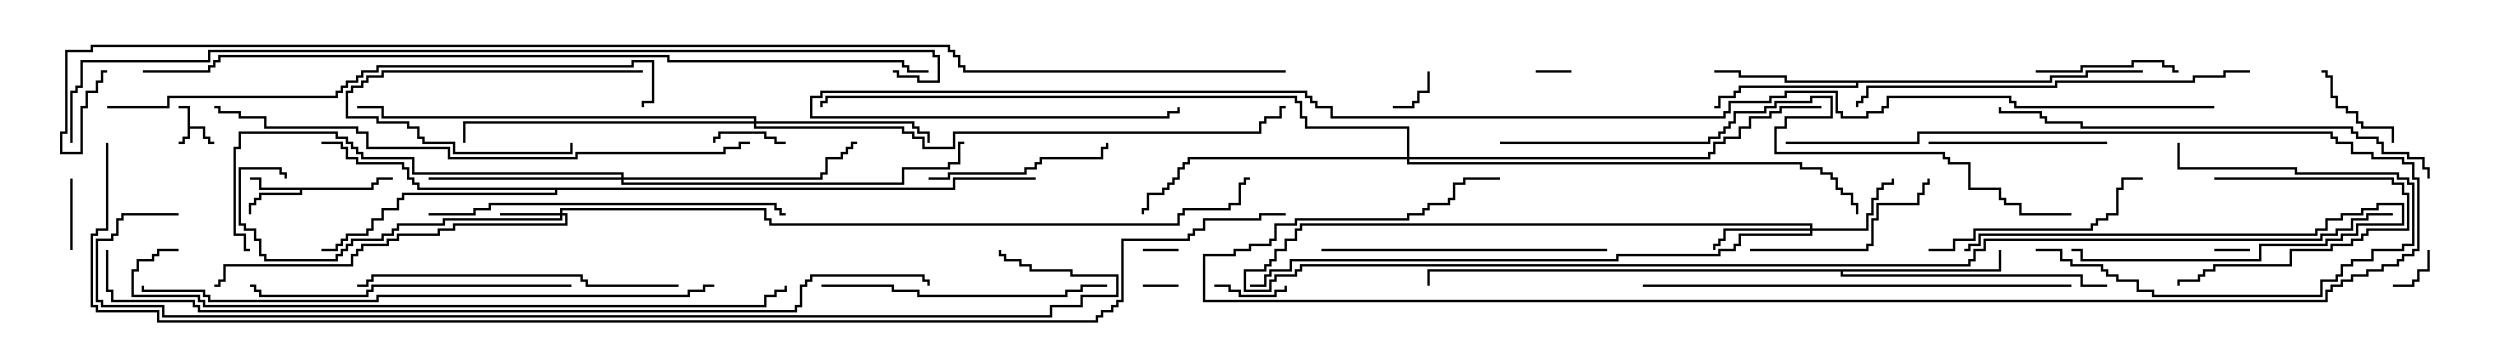 <svg version="1.1" width="105" height="15" xmlns="http://www.w3.org/2000/svg"><path d="M7.879,4.55L7.5,4.55L7.5,4.45L7.979,4.45L7.979,5.307L8.621,5.307L8.621,5.736L8.836,5.736L8.836,5.95L9,5.95L9,6.05L8.736,6.05L8.736,5.836L8.521,5.836L8.521,5.407L7.979,5.407L7.979,5.836L7.764,5.836L7.764,6.05L7.5,6.05L7.5,5.95L7.664,5.95L7.664,5.736L7.879,5.736z" stroke="none"/><path d="M15.593,7.879L15.593,7.664L15.807,7.664L15.807,7.45L16.5,7.45L16.5,7.55L15.907,7.55L15.907,7.764L15.693,7.764L15.693,7.979L12.693,7.979L12.693,8.193L10.979,8.193L10.979,8.407L10.764,8.407L10.764,8.621L10.55,8.621L10.55,9L10.45,9L10.45,8.521L10.664,8.521L10.664,8.307L10.879,8.307L10.879,8.093L12.593,8.093L12.593,7.979L10.879,7.979L10.879,7.55L10.5,7.55L10.5,7.45L10.979,7.45L10.979,7.879z" stroke="none"/><path d="M86.093,3.379L86.093,3.164L87.593,3.164L87.593,2.95L90,2.95L90,3.05L87.693,3.05L87.693,3.264L86.193,3.264L86.193,3.479L78.05,3.479L78.05,3.693L73.121,3.693L73.121,3.907L72.907,3.907L72.907,4.121L72.264,4.121L72.264,4.55L72,4.55L72,4.45L72.164,4.45L72.164,4.021L72.807,4.021L72.807,3.807L73.021,3.807L73.021,3.593L77.95,3.593L77.95,3.479L74.95,3.479L74.95,3.264L73.021,3.264L73.021,3.05L72,3.05L72,2.95L73.121,2.95L73.121,3.164L75.05,3.164L75.05,3.379z" stroke="none"/><path d="M83.95,11.307L83.95,10.5L84.05,10.5L84.05,11.407L77.407,11.407L77.407,11.521L87.479,11.521L87.479,11.95L88.5,11.95L88.5,12.05L87.379,12.05L87.379,11.621L77.307,11.621L77.307,11.407L60.05,11.407L60.05,12L59.95,12L59.95,11.307z" stroke="none"/><path d="M40.021,7.879L40.021,7.45L43.5,7.45L43.5,7.55L40.121,7.55L40.121,7.979L23.407,7.979L23.407,8.193L16.979,8.193L16.979,8.407L16.764,8.407L16.764,8.836L16.121,8.836L16.121,9.264L15.693,9.264L15.693,9.693L15.479,9.693L15.479,9.907L14.621,9.907L14.621,10.121L14.407,10.121L14.407,10.336L14.193,10.336L14.193,10.55L13.5,10.55L13.5,10.45L14.093,10.45L14.093,10.236L14.307,10.236L14.307,10.021L14.521,10.021L14.521,9.807L15.379,9.807L15.379,9.593L15.593,9.593L15.593,9.164L16.021,9.164L16.021,8.736L16.664,8.736L16.664,8.307L16.879,8.307L16.879,8.093L23.307,8.093L23.307,7.979L17.521,7.979L17.521,7.764L17.307,7.764L17.307,7.55L17.093,7.55L17.093,7.121L16.879,7.121L16.879,6.907L14.95,6.907L14.95,6.693L14.521,6.693L14.521,6.264L14.307,6.264L14.307,6.05L13.5,6.05L13.5,5.95L14.407,5.95L14.407,6.164L14.621,6.164L14.621,6.593L15.05,6.593L15.05,6.807L16.979,6.807L16.979,7.021L17.193,7.021L17.193,7.45L17.407,7.45L17.407,7.664L17.621,7.664L17.621,7.879z" stroke="none"/><path d="M23.521,8.95L23.521,8.736L32.193,8.736L32.193,9.164L32.407,9.164L32.407,9.379L49.45,9.379L49.45,8.95L49.664,8.95L49.664,8.736L51.593,8.736L51.593,8.521L52.021,8.521L52.021,7.664L52.236,7.664L52.236,7.45L52.5,7.45L52.5,7.55L52.336,7.55L52.336,7.764L52.121,7.764L52.121,8.621L51.693,8.621L51.693,8.836L49.764,8.836L49.764,9.05L49.55,9.05L49.55,9.479L32.307,9.479L32.307,9.264L32.093,9.264L32.093,8.836L23.621,8.836L23.621,8.95L23.836,8.95L23.836,9.479L19.121,9.479L19.121,9.693L18.479,9.693L18.479,9.907L16.764,9.907L16.764,10.121L16.336,10.121L16.336,10.336L15.264,10.336L15.264,10.55L15.05,10.55L15.05,10.764L14.836,10.764L14.836,11.193L9.479,11.193L9.479,11.836L9.264,11.836L9.264,12.05L9,12.05L9,11.95L9.164,11.95L9.164,11.736L9.379,11.736L9.379,11.093L14.736,11.093L14.736,10.664L14.95,10.664L14.95,10.45L15.164,10.45L15.164,10.236L16.236,10.236L16.236,10.021L16.664,10.021L16.664,9.807L18.379,9.807L18.379,9.593L19.021,9.593L19.021,9.379L23.736,9.379L23.736,9.05L23.621,9.05L23.621,9.264L18.693,9.264L18.693,9.479L16.764,9.479L16.764,9.693L16.55,9.693L16.55,9.907L16.121,9.907L16.121,10.121L14.836,10.121L14.836,10.336L14.621,10.336L14.621,10.55L14.407,10.55L14.407,10.764L14.193,10.764L14.193,10.979L11.093,10.979L11.093,10.764L10.879,10.764L10.879,10.121L10.664,10.121L10.664,9.693L10.236,9.693L10.236,9.479L10.021,9.479L10.021,7.021L11.836,7.021L11.836,7.236L12.05,7.236L12.05,7.5L11.95,7.5L11.95,7.336L11.736,7.336L11.736,7.121L10.121,7.121L10.121,9.379L10.336,9.379L10.336,9.593L10.764,9.593L10.764,10.021L10.979,10.021L10.979,10.664L11.193,10.664L11.193,10.879L14.093,10.879L14.093,10.664L14.307,10.664L14.307,10.45L14.521,10.45L14.521,10.236L14.736,10.236L14.736,10.021L16.021,10.021L16.021,9.807L16.45,9.807L16.45,9.593L16.664,9.593L16.664,9.379L18.593,9.379L18.593,9.164L23.521,9.164L23.521,9.05L21,9.05L21,8.95z" stroke="none"/><path d="M76.021,9.593L76.021,9.479L54.693,9.479L54.693,9.693L54.479,9.693L54.479,10.121L54.05,10.121L54.05,10.55L53.621,10.55L53.621,10.979L53.407,10.979L53.407,11.193L53.193,11.193L53.193,11.407L52.336,11.407L52.336,12.164L53.307,12.164L53.307,11.736L53.521,11.736L53.521,11.521L54.379,11.521L54.379,11.307L54.593,11.307L54.593,11.093L82.664,11.093L82.664,10.879L82.879,10.879L82.879,10.45L83.307,10.45L83.307,10.021L97.45,10.021L97.45,9.807L98.093,9.807L98.093,9.593L98.736,9.593L98.736,9.164L99.379,9.164L99.379,8.95L100.5,8.95L100.5,9.05L99.479,9.05L99.479,9.264L98.836,9.264L98.836,9.693L98.193,9.693L98.193,9.907L97.55,9.907L97.55,10.121L83.407,10.121L83.407,10.55L82.979,10.55L82.979,10.979L82.764,10.979L82.764,11.193L54.693,11.193L54.693,11.407L54.479,11.407L54.479,11.621L53.621,11.621L53.621,11.836L53.407,11.836L53.407,12.264L52.236,12.264L52.236,11.307L53.093,11.307L53.093,11.093L53.307,11.093L53.307,10.879L53.521,10.879L53.521,10.45L53.95,10.45L53.95,10.021L54.379,10.021L54.379,9.593L54.593,9.593L54.593,9.379L76.121,9.379L76.121,9.593L78.379,9.593L78.379,8.95L78.593,8.95L78.593,8.307L78.807,8.307L78.807,7.879L79.021,7.879L79.021,7.664L79.45,7.664L79.45,7.5L79.55,7.5L79.55,7.764L79.121,7.764L79.121,7.979L78.907,7.979L78.907,8.407L78.693,8.407L78.693,9.05L78.479,9.05L78.479,9.693L76.121,9.693L76.121,9.907L73.121,9.907L73.121,10.336L72.907,10.336L72.907,10.55L72.264,10.55L72.264,10.764L67.979,10.764L67.979,10.979L54.264,10.979L54.264,11.407L53.407,11.407L53.407,11.621L53.193,11.621L53.193,12.05L52.5,12.05L52.5,11.95L53.093,11.95L53.093,11.521L53.307,11.521L53.307,11.307L54.164,11.307L54.164,10.879L67.879,10.879L67.879,10.664L72.164,10.664L72.164,10.45L72.807,10.45L72.807,10.236L73.021,10.236L73.021,9.807L76.021,9.807L76.021,9.693L72.479,9.693L72.479,10.121L72.264,10.121L72.264,10.336L72.05,10.336L72.05,10.5L71.95,10.5L71.95,10.236L72.164,10.236L72.164,10.021L72.379,10.021L72.379,9.593z" stroke="none"/><path d="M31.664,5.093L31.664,4.979L16.021,4.979L16.021,4.55L15,4.55L15,4.45L16.121,4.45L16.121,4.879L31.764,4.879L31.764,5.093L38.407,5.093L38.407,5.307L38.621,5.307L38.621,5.521L39.05,5.521L39.05,6L38.95,6L38.95,5.621L38.521,5.621L38.521,5.407L38.307,5.407L38.307,5.193L31.764,5.193L31.764,5.307L37.979,5.307L37.979,5.521L38.407,5.521L38.407,5.736L38.836,5.736L38.836,6.164L40.021,6.164L40.021,5.521L52.879,5.521L52.879,5.093L53.093,5.093L53.093,4.879L53.736,4.879L53.736,4.45L54,4.45L54,4.55L53.836,4.55L53.836,4.979L53.193,4.979L53.193,5.193L52.979,5.193L52.979,5.621L40.121,5.621L40.121,6.264L38.736,6.264L38.736,5.836L38.307,5.836L38.307,5.621L37.879,5.621L37.879,5.407L31.664,5.407L31.664,5.193L19.55,5.193L19.55,6L19.45,6L19.45,5.093z" stroke="none"/><path d="M26.093,7.45L26.093,7.336L17.307,7.336L17.307,6.693L15.164,6.693L15.164,6.479L14.95,6.479L14.95,6.264L14.736,6.264L14.736,6.05L14.521,6.05L14.521,5.836L14.093,5.836L14.093,5.621L10.121,5.621L10.121,6.264L9.907,6.264L9.907,9.807L10.336,9.807L10.336,10.45L10.5,10.45L10.5,10.55L10.236,10.55L10.236,9.907L9.807,9.907L9.807,6.164L10.021,6.164L10.021,5.521L14.193,5.521L14.193,5.736L14.621,5.736L14.621,5.95L14.836,5.95L14.836,6.164L15.05,6.164L15.05,6.379L15.264,6.379L15.264,6.593L17.407,6.593L17.407,7.236L26.193,7.236L26.193,7.45L34.45,7.45L34.45,7.236L34.664,7.236L34.664,6.593L35.307,6.593L35.307,6.379L35.521,6.379L35.521,6.164L35.736,6.164L35.736,5.95L36,5.95L36,6.05L35.836,6.05L35.836,6.264L35.621,6.264L35.621,6.479L35.407,6.479L35.407,6.693L34.764,6.693L34.764,7.336L34.55,7.336L34.55,7.55L26.193,7.55L26.193,7.664L37.879,7.664L37.879,7.021L39.807,7.021L39.807,6.807L40.236,6.807L40.236,5.95L40.5,5.95L40.5,6.05L40.336,6.05L40.336,6.907L39.907,6.907L39.907,7.121L37.979,7.121L37.979,7.764L26.093,7.764L26.093,7.55L18,7.55L18,7.45z" stroke="none"/><path d="M59.093,6.593L59.093,5.407L54.807,5.407L54.807,4.979L54.593,4.979L54.593,4.336L54.379,4.336L54.379,4.121L34.764,4.121L34.764,4.336L34.55,4.336L34.55,4.5L34.45,4.5L34.45,4.236L34.664,4.236L34.664,4.021L54.479,4.021L54.479,4.236L54.693,4.236L54.693,4.879L54.907,4.879L54.907,5.307L59.193,5.307L59.193,6.593L71.736,6.593L71.736,6.379L71.95,6.379L71.95,5.95L72.379,5.95L72.379,5.736L73.021,5.736L73.021,5.307L73.45,5.307L73.45,4.879L74.307,4.879L74.307,4.664L74.736,4.664L74.736,4.45L76.5,4.45L76.5,4.55L74.836,4.55L74.836,4.764L74.407,4.764L74.407,4.979L73.55,4.979L73.55,5.407L73.121,5.407L73.121,5.836L72.479,5.836L72.479,6.05L72.05,6.05L72.05,6.479L71.836,6.479L71.836,6.693L59.193,6.693L59.193,6.807L75.693,6.807L75.693,7.021L76.55,7.021L76.55,7.236L76.979,7.236L76.979,7.45L77.193,7.45L77.193,7.879L77.407,7.879L77.407,8.093L77.836,8.093L77.836,8.521L78.05,8.521L78.05,9L77.95,9L77.95,8.621L77.736,8.621L77.736,8.193L77.307,8.193L77.307,7.979L77.093,7.979L77.093,7.55L76.879,7.55L76.879,7.336L76.45,7.336L76.45,7.121L75.593,7.121L75.593,6.907L59.093,6.907L59.093,6.693L49.979,6.693L49.979,6.907L49.764,6.907L49.764,7.121L49.55,7.121L49.55,7.55L49.336,7.55L49.336,7.764L49.121,7.764L49.121,7.979L48.907,7.979L48.907,8.193L48.264,8.193L48.264,8.836L48.05,8.836L48.05,9L47.95,9L47.95,8.736L48.164,8.736L48.164,8.093L48.807,8.093L48.807,7.879L49.021,7.879L49.021,7.664L49.236,7.664L49.236,7.45L49.45,7.45L49.45,7.021L49.664,7.021L49.664,6.807L49.879,6.807L49.879,6.593z" stroke="none"/><path d="M49.5,10.45L49.5,10.55L48,10.55L48,10.45z" stroke="none"/><path d="M93,10.55L93,10.45L94.5,10.45L94.5,10.55z" stroke="none"/><path d="M64.5,3.05L64.5,2.95L66,2.95L66,3.05z" stroke="none"/><path d="M49.5,11.95L49.5,12.05L48,12.05L48,11.95z" stroke="none"/><path d="M58.5,4.55L58.5,4.45L59.307,4.45L59.307,4.236L59.521,4.236L59.521,3.807L59.95,3.807L59.95,3L60.05,3L60.05,3.907L59.621,3.907L59.621,4.336L59.407,4.336L59.407,4.55z" stroke="none"/><path d="M100.5,12.05L100.5,11.95L101.307,11.95L101.307,11.736L101.521,11.736L101.521,11.307L101.95,11.307L101.95,10.5L102.05,10.5L102.05,11.407L101.621,11.407L101.621,11.836L101.407,11.836L101.407,12.05z" stroke="none"/><path d="M3.05,10.5L2.95,10.5L2.95,7.5L3.05,7.5z" stroke="none"/><path d="M51,12.05L51,11.95L51.693,11.95L51.693,12.164L52.121,12.164L52.121,12.379L53.521,12.379L53.521,12.164L53.95,12.164L53.95,12L54.05,12L54.05,12.264L53.621,12.264L53.621,12.479L52.021,12.479L52.021,12.264L51.593,12.264L51.593,12.05z" stroke="none"/><path d="M33,5.95L33,6.05L32.521,6.05L32.521,5.836L32.093,5.836L32.093,5.621L30.264,5.621L30.264,5.836L30.05,5.836L30.05,6L29.95,6L29.95,5.736L30.164,5.736L30.164,5.521L32.193,5.521L32.193,5.736L32.621,5.736L32.621,5.95z" stroke="none"/><path d="M100.55,6L100.45,6L100.45,5.407L99.164,5.407L99.164,5.193L98.95,5.193L98.95,4.764L98.521,4.764L98.521,4.55L98.093,4.55L98.093,4.121L97.879,4.121L97.879,3.264L97.664,3.264L97.664,3.05L97.5,3.05L97.5,2.95L97.764,2.95L97.764,3.164L97.979,3.164L97.979,4.021L98.193,4.021L98.193,4.45L98.621,4.45L98.621,4.664L99.05,4.664L99.05,5.093L99.264,5.093L99.264,5.307L100.55,5.307z" stroke="none"/><path d="M27,2.95L27,3.05L16.121,3.05L16.121,3.264L15.479,3.264L15.479,3.479L15.264,3.479L15.264,3.693L14.836,3.693L14.836,3.907L14.621,3.907L14.621,4.879L15.907,4.879L15.907,5.093L17.193,5.093L17.193,5.307L17.621,5.307L17.621,5.736L17.836,5.736L17.836,5.95L19.121,5.95L19.121,6.379L23.95,6.379L23.95,6L24.05,6L24.05,6.479L19.021,6.479L19.021,6.05L17.736,6.05L17.736,5.836L17.521,5.836L17.521,5.407L17.093,5.407L17.093,5.193L15.807,5.193L15.807,4.979L14.521,4.979L14.521,3.807L14.736,3.807L14.736,3.593L15.164,3.593L15.164,3.379L15.379,3.379L15.379,3.164L16.021,3.164L16.021,2.95z" stroke="none"/><path d="M82.5,10.55L82.5,10.45L82.664,10.45L82.664,10.236L83.093,10.236L83.093,9.807L97.236,9.807L97.236,9.593L97.664,9.593L97.664,9.164L98.307,9.164L98.307,8.95L99.164,8.95L99.164,8.736L99.807,8.736L99.807,8.521L100.979,8.521L100.979,9.479L99.05,9.479L99.05,9.907L98.407,9.907L98.407,10.121L97.764,10.121L97.764,10.336L94.979,10.336L94.979,10.979L87.379,10.979L87.379,10.55L87,10.55L87,10.45L87.479,10.45L87.479,10.879L94.879,10.879L94.879,10.236L97.664,10.236L97.664,10.021L98.307,10.021L98.307,9.807L98.95,9.807L98.95,9.379L100.879,9.379L100.879,8.621L99.907,8.621L99.907,8.836L99.264,8.836L99.264,9.05L98.407,9.05L98.407,9.264L97.764,9.264L97.764,9.693L97.336,9.693L97.336,9.907L83.193,9.907L83.193,10.336L82.764,10.336L82.764,10.55z" stroke="none"/><path d="M93,7.55L93,7.45L100.55,7.45L100.55,7.664L100.979,7.664L100.979,8.093L101.193,8.093L101.193,9.693L99.479,9.693L99.479,9.907L99.264,9.907L99.264,10.121L98.836,10.121L98.836,10.336L97.979,10.336L97.979,10.55L96.264,10.55L96.264,11.193L93.05,11.193L93.05,11.407L92.621,11.407L92.621,11.621L92.407,11.621L92.407,11.836L91.55,11.836L91.55,12L91.45,12L91.45,11.736L92.307,11.736L92.307,11.521L92.521,11.521L92.521,11.307L92.95,11.307L92.95,11.093L96.164,11.093L96.164,10.45L97.879,10.45L97.879,10.236L98.736,10.236L98.736,10.021L99.164,10.021L99.164,9.807L99.379,9.807L99.379,9.593L101.093,9.593L101.093,8.193L100.879,8.193L100.879,7.764L100.45,7.764L100.45,7.55z" stroke="none"/><path d="M85.5,3.05L85.5,2.95L87.379,2.95L87.379,2.736L89.521,2.736L89.521,2.521L90.907,2.521L90.907,2.736L91.336,2.736L91.336,2.95L91.5,2.95L91.5,3.05L91.236,3.05L91.236,2.836L90.807,2.836L90.807,2.621L89.621,2.621L89.621,2.836L87.479,2.836L87.479,3.05z" stroke="none"/><path d="M85.5,10.55L85.5,10.45L86.621,10.45L86.621,10.879L87.05,10.879L87.05,11.093L88.336,11.093L88.336,11.307L88.55,11.307L88.55,11.521L88.979,11.521L88.979,11.736L89.836,11.736L89.836,12.164L90.479,12.164L90.479,12.379L97.45,12.379L97.45,11.736L98.093,11.736L98.093,11.521L98.307,11.521L98.307,11.093L98.736,11.093L98.736,10.879L99.593,10.879L99.593,10.45L100.879,10.45L100.879,10.236L101.307,10.236L101.307,7.764L101.093,7.764L101.093,7.55L100.664,7.55L100.664,7.336L96.379,7.336L96.379,7.121L91.45,7.121L91.45,6L91.55,6L91.55,7.021L96.479,7.021L96.479,7.236L100.764,7.236L100.764,7.45L101.193,7.45L101.193,7.664L101.407,7.664L101.407,10.336L100.979,10.336L100.979,10.55L99.693,10.55L99.693,10.979L98.836,10.979L98.836,11.193L98.407,11.193L98.407,11.621L98.193,11.621L98.193,11.836L97.55,11.836L97.55,12.479L90.379,12.479L90.379,12.264L89.736,12.264L89.736,11.836L88.879,11.836L88.879,11.621L88.45,11.621L88.45,11.407L88.236,11.407L88.236,11.193L86.95,11.193L86.95,10.979L86.521,10.979L86.521,10.55z" stroke="none"/><path d="M81,6.05L81,5.95L88.5,5.95L88.5,6.05z" stroke="none"/><path d="M39,7.55L39,7.45L39.807,7.45L39.807,7.236L43.021,7.236L43.021,7.021L43.45,7.021L43.45,6.807L43.664,6.807L43.664,6.593L46.236,6.593L46.236,6.164L46.45,6.164L46.45,6L46.55,6L46.55,6.264L46.336,6.264L46.336,6.693L43.764,6.693L43.764,6.907L43.55,6.907L43.55,7.121L43.121,7.121L43.121,7.336L39.907,7.336L39.907,7.55z" stroke="none"/><path d="M73.5,10.55L73.5,10.45L78.379,10.45L78.379,10.236L78.593,10.236L78.593,9.164L78.807,9.164L78.807,8.521L80.521,8.521L80.521,8.093L80.736,8.093L80.736,7.664L80.95,7.664L80.95,7.5L81.05,7.5L81.05,7.764L80.836,7.764L80.836,8.193L80.621,8.193L80.621,8.621L78.907,8.621L78.907,9.264L78.693,9.264L78.693,10.336L78.479,10.336L78.479,10.55z" stroke="none"/><path d="M81,10.55L81,10.45L82.021,10.45L82.021,10.021L82.879,10.021L82.879,9.593L87.807,9.593L87.807,9.379L88.021,9.379L88.021,9.164L88.45,9.164L88.45,8.95L88.879,8.95L88.879,7.879L89.093,7.879L89.093,7.45L90,7.45L90,7.55L89.193,7.55L89.193,7.979L88.979,7.979L88.979,9.05L88.55,9.05L88.55,9.264L88.121,9.264L88.121,9.479L87.907,9.479L87.907,9.693L82.979,9.693L82.979,10.121L82.121,10.121L82.121,10.55z" stroke="none"/><path d="M34.5,12.05L34.5,11.95L37.55,11.95L37.55,12.164L38.621,12.164L38.621,12.379L44.736,12.379L44.736,12.164L45.379,12.164L45.379,11.95L46.5,11.95L46.5,12.05L45.479,12.05L45.479,12.264L44.836,12.264L44.836,12.479L38.521,12.479L38.521,12.264L37.45,12.264L37.45,12.05z" stroke="none"/><path d="M55.5,10.55L55.5,10.45L67.5,10.45L67.5,10.55z" stroke="none"/><path d="M75,6.05L75,5.95L80.521,5.95L80.521,5.521L97.979,5.521L97.979,5.736L98.193,5.736L98.193,5.95L98.836,5.95L98.836,6.379L99.693,6.379L99.693,6.593L100.979,6.593L100.979,6.807L101.407,6.807L101.407,7.45L101.621,7.45L101.621,10.55L101.407,10.55L101.407,10.764L100.979,10.764L100.979,10.979L100.764,10.979L100.764,11.193L100.121,11.193L100.121,11.407L99.479,11.407L99.479,11.621L98.836,11.621L98.836,11.836L98.407,11.836L98.407,12.05L97.979,12.05L97.979,12.264L97.764,12.264L97.764,12.693L50.521,12.693L50.521,10.664L51.807,10.664L51.807,10.45L52.45,10.45L52.45,10.236L53.307,10.236L53.307,10.021L53.521,10.021L53.521,9.379L54.379,9.379L54.379,9.164L59.093,9.164L59.093,8.95L59.736,8.95L59.736,8.736L59.95,8.736L59.95,8.521L60.807,8.521L60.807,8.307L61.021,8.307L61.021,7.664L61.45,7.664L61.45,7.45L63,7.45L63,7.55L61.55,7.55L61.55,7.764L61.121,7.764L61.121,8.407L60.907,8.407L60.907,8.621L60.05,8.621L60.05,8.836L59.836,8.836L59.836,9.05L59.193,9.05L59.193,9.264L54.479,9.264L54.479,9.479L53.621,9.479L53.621,10.121L53.407,10.121L53.407,10.336L52.55,10.336L52.55,10.55L51.907,10.55L51.907,10.764L50.621,10.764L50.621,12.593L97.664,12.593L97.664,12.164L97.879,12.164L97.879,11.95L98.307,11.95L98.307,11.736L98.736,11.736L98.736,11.521L99.379,11.521L99.379,11.307L100.021,11.307L100.021,11.093L100.664,11.093L100.664,10.879L100.879,10.879L100.879,10.664L101.307,10.664L101.307,10.45L101.521,10.45L101.521,7.55L101.307,7.55L101.307,6.907L100.879,6.907L100.879,6.693L99.593,6.693L99.593,6.479L98.736,6.479L98.736,6.05L98.093,6.05L98.093,5.836L97.879,5.836L97.879,5.621L80.621,5.621L80.621,6.05z" stroke="none"/><path d="M28.5,11.95L28.5,12.05L24.593,12.05L24.593,11.836L24.379,11.836L24.379,11.621L15.693,11.621L15.693,11.836L15.479,11.836L15.479,12.05L15,12.05L15,11.95L15.379,11.95L15.379,11.736L15.593,11.736L15.593,11.521L24.479,11.521L24.479,11.736L24.693,11.736L24.693,11.95z" stroke="none"/><path d="M24,11.95L24,12.05L15.693,12.05L15.693,12.264L15.479,12.264L15.479,12.479L10.879,12.479L10.879,12.264L10.664,12.264L10.664,12.05L10.5,12.05L10.5,11.95L10.764,11.95L10.764,12.164L10.979,12.164L10.979,12.379L15.379,12.379L15.379,12.164L15.593,12.164L15.593,11.95z" stroke="none"/><path d="M18,9.05L18,8.95L19.879,8.95L19.879,8.736L20.521,8.736L20.521,8.521L32.621,8.521L32.621,8.736L32.836,8.736L32.836,8.95L33,8.95L33,9.05L32.736,9.05L32.736,8.836L32.521,8.836L32.521,8.621L20.621,8.621L20.621,8.836L19.979,8.836L19.979,9.05z" stroke="none"/><path d="M94.5,2.95L94.5,3.05L93.479,3.05L93.479,3.264L92.193,3.264L92.193,3.479L86.407,3.479L86.407,3.693L78.479,3.693L78.479,4.121L78.264,4.121L78.264,4.336L78.05,4.336L78.05,4.5L77.95,4.5L77.95,4.236L78.164,4.236L78.164,4.021L78.379,4.021L78.379,3.593L86.307,3.593L86.307,3.379L92.093,3.379L92.093,3.164L93.379,3.164L93.379,2.95z" stroke="none"/><path d="M69,12.05L69,11.95L87,11.95L87,12.05z" stroke="none"/><path d="M102.05,7.5L101.95,7.5L101.95,7.121L101.736,7.121L101.736,6.693L101.093,6.693L101.093,6.479L100.021,6.479L100.021,6.05L99.807,6.05L99.807,5.836L98.95,5.836L98.95,5.621L98.736,5.621L98.736,5.407L87.379,5.407L87.379,5.193L85.879,5.193L85.879,4.979L85.664,4.979L85.664,4.764L83.95,4.764L83.95,4.5L84.05,4.5L84.05,4.664L85.764,4.664L85.764,4.879L85.979,4.879L85.979,5.093L87.479,5.093L87.479,5.307L98.836,5.307L98.836,5.521L99.05,5.521L99.05,5.736L99.907,5.736L99.907,5.95L100.121,5.95L100.121,6.379L101.193,6.379L101.193,6.593L101.836,6.593L101.836,7.021L102.05,7.021z" stroke="none"/><path d="M4.5,4.55L4.5,4.45L7.021,4.45L7.021,4.021L14.093,4.021L14.093,3.807L14.307,3.807L14.307,3.593L14.521,3.593L14.521,3.379L14.95,3.379L14.95,3.164L15.164,3.164L15.164,2.95L15.807,2.95L15.807,2.736L26.521,2.736L26.521,2.521L27.479,2.521L27.479,4.336L27.05,4.336L27.05,4.5L26.95,4.5L26.95,4.236L27.379,4.236L27.379,2.621L26.621,2.621L26.621,2.836L15.907,2.836L15.907,3.05L15.264,3.05L15.264,3.264L15.05,3.264L15.05,3.479L14.621,3.479L14.621,3.693L14.407,3.693L14.407,3.907L14.193,3.907L14.193,4.121L7.121,4.121L7.121,4.55z" stroke="none"/><path d="M31.5,5.95L31.5,6.05L31.121,6.05L31.121,6.264L30.479,6.264L30.479,6.479L24.264,6.479L24.264,6.693L18.807,6.693L18.807,6.264L15.379,6.264L15.379,5.621L14.95,5.621L14.95,5.407L11.093,5.407L11.093,4.979L10.021,4.979L10.021,4.764L9.164,4.764L9.164,4.55L9,4.55L9,4.45L9.264,4.45L9.264,4.664L10.121,4.664L10.121,4.879L11.193,4.879L11.193,5.307L15.05,5.307L15.05,5.521L15.479,5.521L15.479,6.164L18.907,6.164L18.907,6.593L24.164,6.593L24.164,6.379L30.379,6.379L30.379,6.164L31.021,6.164L31.021,5.95z" stroke="none"/><path d="M30,11.95L30,12.05L29.621,12.05L29.621,12.264L28.979,12.264L28.979,12.479L15.907,12.479L15.907,12.693L8.736,12.693L8.736,12.479L8.521,12.479L8.521,12.264L5.95,12.264L5.95,12L6.05,12L6.05,12.164L8.621,12.164L8.621,12.379L8.836,12.379L8.836,12.593L15.807,12.593L15.807,12.379L28.879,12.379L28.879,12.164L29.521,12.164L29.521,11.95z" stroke="none"/><path d="M63,6.05L63,5.95L71.736,5.95L71.736,5.736L72.164,5.736L72.164,5.521L72.379,5.521L72.379,5.307L72.593,5.307L72.593,5.093L72.807,5.093L72.807,4.664L74.093,4.664L74.093,4.45L74.521,4.45L74.521,4.236L76.021,4.236L76.021,4.021L76.979,4.021L76.979,4.979L75.05,4.979L75.05,5.407L74.621,5.407L74.621,6.379L81.693,6.379L81.693,6.593L81.907,6.593L81.907,6.807L82.764,6.807L82.764,7.879L84.05,7.879L84.05,8.307L84.264,8.307L84.264,8.521L84.907,8.521L84.907,8.95L87,8.95L87,9.05L84.807,9.05L84.807,8.621L84.164,8.621L84.164,8.407L83.95,8.407L83.95,7.979L82.664,7.979L82.664,6.907L81.807,6.907L81.807,6.693L81.593,6.693L81.593,6.479L74.521,6.479L74.521,5.307L74.95,5.307L74.95,4.879L76.879,4.879L76.879,4.121L76.121,4.121L76.121,4.336L74.621,4.336L74.621,4.55L74.193,4.55L74.193,4.764L72.907,4.764L72.907,5.193L72.693,5.193L72.693,5.407L72.479,5.407L72.479,5.621L72.264,5.621L72.264,5.836L71.836,5.836L71.836,6.05z" stroke="none"/><path d="M7.5,10.45L7.5,10.55L6.693,10.55L6.693,10.764L6.479,10.764L6.479,10.979L5.836,10.979L5.836,11.407L5.621,11.407L5.621,12.379L8.407,12.379L8.407,12.593L8.621,12.593L8.621,12.807L32.093,12.807L32.093,12.379L32.521,12.379L32.521,12.164L32.95,12.164L32.95,12L33.05,12L33.05,12.264L32.621,12.264L32.621,12.479L32.193,12.479L32.193,12.907L8.521,12.907L8.521,12.693L8.307,12.693L8.307,12.479L5.521,12.479L5.521,11.307L5.736,11.307L5.736,10.879L6.379,10.879L6.379,10.664L6.593,10.664L6.593,10.45z" stroke="none"/><path d="M39,2.95L39,3.05L38.093,3.05L38.093,2.836L37.879,2.836L37.879,2.621L28.021,2.621L28.021,2.407L9.264,2.407L9.264,2.621L9.05,2.621L9.05,2.836L8.836,2.836L8.836,3.05L6,3.05L6,2.95L8.736,2.95L8.736,2.736L8.95,2.736L8.95,2.521L9.164,2.521L9.164,2.307L28.121,2.307L28.121,2.521L37.979,2.521L37.979,2.736L38.193,2.736L38.193,2.95z" stroke="none"/><path d="M4.45,10.5L4.55,10.5L4.55,12.164L4.764,12.164L4.764,12.593L8.193,12.593L8.193,12.807L8.407,12.807L8.407,13.021L33.379,13.021L33.379,12.807L33.593,12.807L33.593,11.95L33.807,11.95L33.807,11.736L34.021,11.736L34.021,11.521L38.836,11.521L38.836,11.736L39.05,11.736L39.05,12L38.95,12L38.95,11.836L38.736,11.836L38.736,11.621L34.121,11.621L34.121,11.836L33.907,11.836L33.907,12.05L33.693,12.05L33.693,12.907L33.479,12.907L33.479,13.121L8.307,13.121L8.307,12.907L8.093,12.907L8.093,12.693L4.664,12.693L4.664,12.264L4.45,12.264z" stroke="none"/><path d="M7.5,8.95L7.5,9.05L5.193,9.05L5.193,9.264L4.979,9.264L4.979,9.907L4.764,9.907L4.764,10.121L4.121,10.121L4.121,12.593L4.336,12.593L4.336,12.807L6.907,12.807L6.907,13.236L44.093,13.236L44.093,12.807L45.379,12.807L45.379,12.379L46.879,12.379L46.879,11.621L44.95,11.621L44.95,11.407L43.236,11.407L43.236,11.193L42.807,11.193L42.807,10.979L42.164,10.979L42.164,10.764L41.95,10.764L41.95,10.5L42.05,10.5L42.05,10.664L42.264,10.664L42.264,10.879L42.907,10.879L42.907,11.093L43.336,11.093L43.336,11.307L45.05,11.307L45.05,11.521L46.979,11.521L46.979,12.479L45.479,12.479L45.479,12.907L44.193,12.907L44.193,13.336L6.807,13.336L6.807,12.907L4.236,12.907L4.236,12.693L4.021,12.693L4.021,10.021L4.664,10.021L4.664,9.807L4.879,9.807L4.879,9.164L5.093,9.164L5.093,8.95z" stroke="none"/><path d="M3.05,6L2.95,6L2.95,3.807L3.164,3.807L3.164,3.593L3.379,3.593L3.379,2.521L8.736,2.521L8.736,2.093L39.264,2.093L39.264,2.307L39.479,2.307L39.479,3.479L38.521,3.479L38.521,3.264L37.664,3.264L37.664,3.05L37.5,3.05L37.5,2.95L37.764,2.95L37.764,3.164L38.621,3.164L38.621,3.379L39.379,3.379L39.379,2.407L39.164,2.407L39.164,2.193L8.836,2.193L8.836,2.621L3.479,2.621L3.479,3.693L3.264,3.693L3.264,3.907L3.05,3.907z" stroke="none"/><path d="M93,4.45L93,4.55L84.593,4.55L84.593,4.336L84.379,4.336L84.379,4.121L79.336,4.121L79.336,4.55L79.121,4.55L79.121,4.764L78.479,4.764L78.479,4.979L77.307,4.979L77.307,4.764L77.093,4.764L77.093,3.907L75.05,3.907L75.05,4.121L74.407,4.121L74.407,4.336L72.693,4.336L72.693,4.764L72.479,4.764L72.479,4.979L55.879,4.979L55.879,4.55L55.236,4.55L55.236,4.336L55.021,4.336L55.021,4.121L54.807,4.121L54.807,3.907L34.55,3.907L34.55,4.121L34.121,4.121L34.121,4.879L49.021,4.879L49.021,4.664L49.45,4.664L49.45,4.5L49.55,4.5L49.55,4.764L49.121,4.764L49.121,4.979L34.021,4.979L34.021,4.021L34.45,4.021L34.45,3.807L54.907,3.807L54.907,4.021L55.121,4.021L55.121,4.236L55.336,4.236L55.336,4.45L55.979,4.45L55.979,4.879L72.379,4.879L72.379,4.664L72.593,4.664L72.593,4.236L74.307,4.236L74.307,4.021L74.95,4.021L74.95,3.807L77.193,3.807L77.193,4.664L77.407,4.664L77.407,4.879L78.379,4.879L78.379,4.664L79.021,4.664L79.021,4.45L79.236,4.45L79.236,4.021L84.479,4.021L84.479,4.236L84.693,4.236L84.693,4.45z" stroke="none"/><path d="M54,2.95L54,3.05L40.45,3.05L40.45,2.836L40.236,2.836L40.236,2.407L40.021,2.407L40.021,2.193L39.807,2.193L39.807,1.979L3.907,1.979L3.907,2.193L2.836,2.193L2.836,5.621L2.621,5.621L2.621,6.379L3.379,6.379L3.379,4.45L3.593,4.45L3.593,3.807L4.021,3.807L4.021,3.379L4.236,3.379L4.236,2.95L4.5,2.95L4.5,3.05L4.336,3.05L4.336,3.479L4.121,3.479L4.121,3.907L3.693,3.907L3.693,4.55L3.479,4.55L3.479,6.479L2.521,6.479L2.521,5.521L2.736,5.521L2.736,2.093L3.807,2.093L3.807,1.879L39.907,1.879L39.907,2.093L40.121,2.093L40.121,2.307L40.336,2.307L40.336,2.736L40.55,2.736L40.55,2.95z" stroke="none"/><path d="M4.45,6L4.55,6L4.55,9.693L4.121,9.693L4.121,9.907L3.907,9.907L3.907,12.807L4.121,12.807L4.121,13.021L6.693,13.021L6.693,13.45L46.021,13.45L46.021,13.236L46.236,13.236L46.236,13.021L46.664,13.021L46.664,12.807L46.879,12.807L46.879,12.593L47.093,12.593L47.093,10.021L49.879,10.021L49.879,9.807L50.093,9.807L50.093,9.593L50.521,9.593L50.521,9.164L52.879,9.164L52.879,8.95L54,8.95L54,9.05L52.979,9.05L52.979,9.264L50.621,9.264L50.621,9.693L50.193,9.693L50.193,9.907L49.979,9.907L49.979,10.121L47.193,10.121L47.193,12.693L46.979,12.693L46.979,12.907L46.764,12.907L46.764,13.121L46.336,13.121L46.336,13.336L46.121,13.336L46.121,13.55L6.593,13.55L6.593,13.121L4.021,13.121L4.021,12.907L3.807,12.907L3.807,9.807L4.021,9.807L4.021,9.593L4.45,9.593z" stroke="none"/></svg>